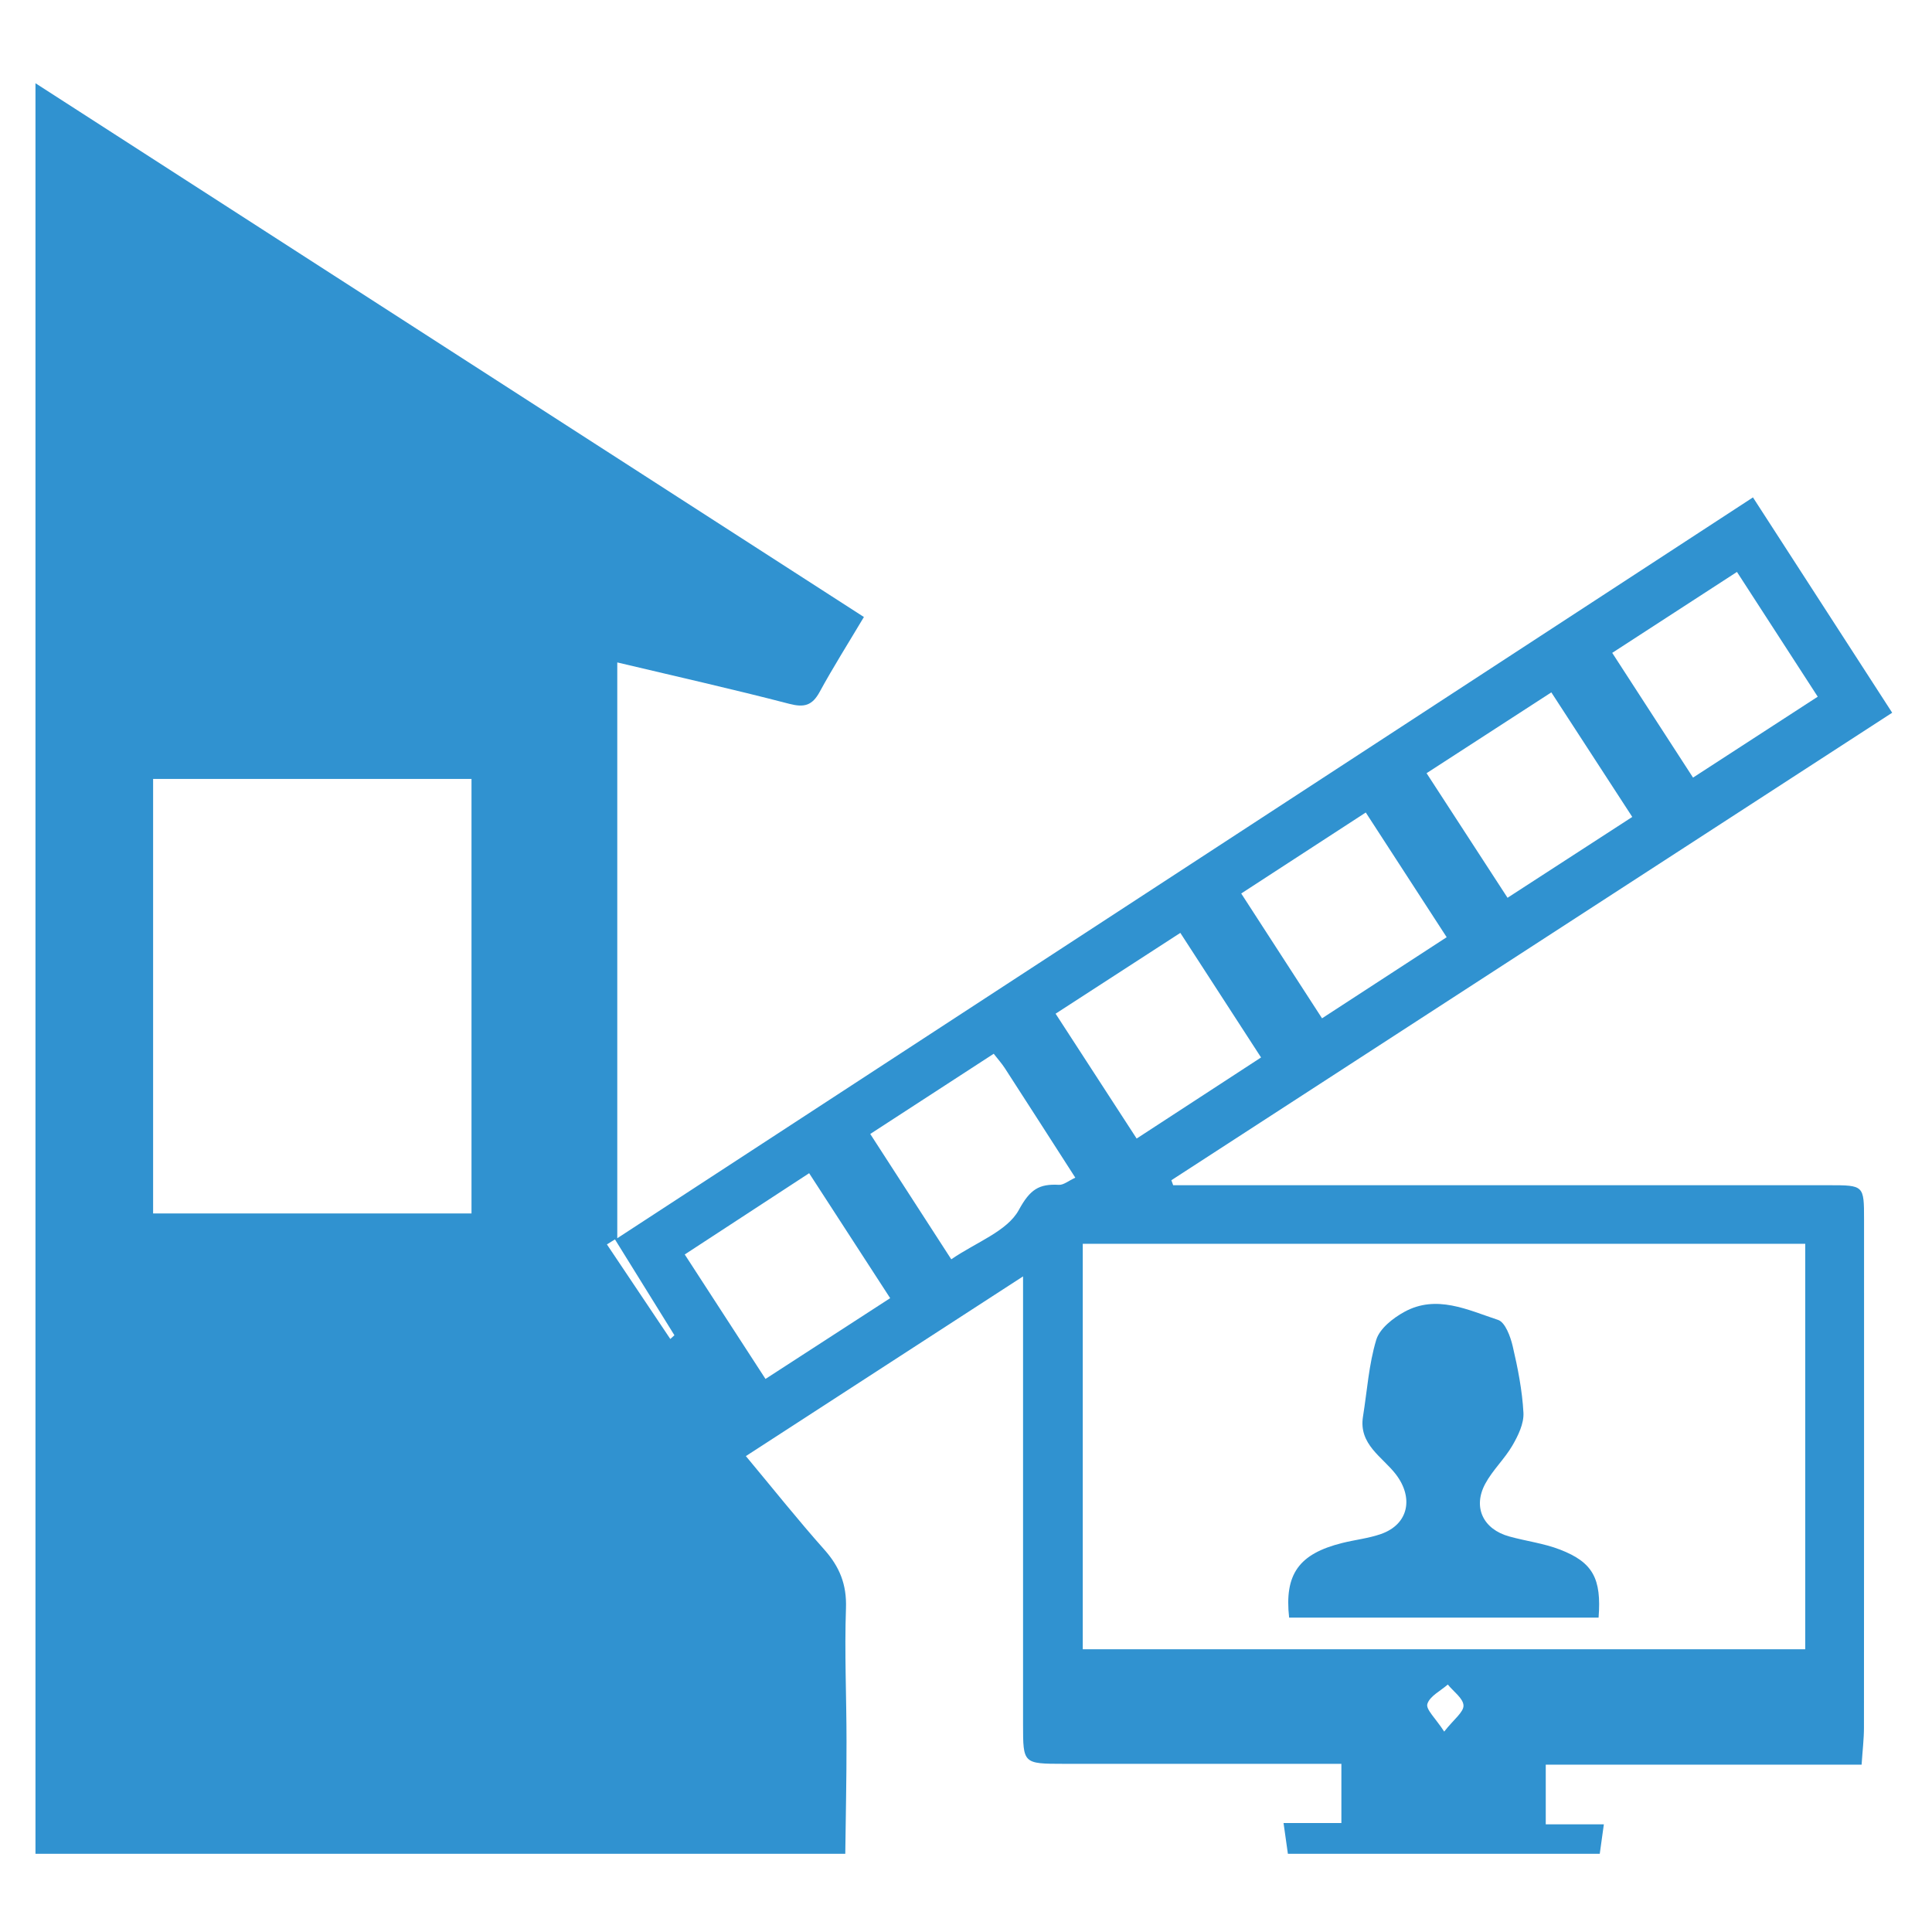 <?xml version="1.0" encoding="utf-8"?>
<!-- Generator: Adobe Illustrator 17.0.0, SVG Export Plug-In . SVG Version: 6.00 Build 0)  -->
<!DOCTYPE svg PUBLIC "-//W3C//DTD SVG 1.1//EN" "http://www.w3.org/Graphics/SVG/1.1/DTD/svg11.dtd">
<svg version="1.1" id="Layer_1" xmlns="http://www.w3.org/2000/svg" xmlns:xlink="http://www.w3.org/1999/xlink" x="0px" y="0px"
	 width="64px" height="64px" viewBox="0 0 64 64" enable-background="new 0 0 64 64" xml:space="preserve">
<path fill="#3092D0" d="M28.001,61.409c-8.933,0-17.867,0-26.826,0c0-19.551,0-39.101,0-58.652
	c9.132,5.884,18.265,11.768,27.443,17.682c-0.517,0.868-1.018,1.66-1.466,2.482c-0.246,0.451-0.51,0.523-1.006,0.394
	c-1.866-0.485-3.749-0.908-5.698-1.371c0,6.369,0,12.646,0,19.074c12.597-8.217,25.08-16.36,37.621-24.541
	c1.559,2.412,3.074,4.754,4.612,7.133c-8.002,5.19-15.94,10.338-23.878,15.487c0.02,0.055,0.04,0.11,0.06,0.165
	c0.296,0,0.592,0,0.887,0c6.943,0,13.885,0,20.828,0c1.167,0,1.171,0.001,1.171,1.138c0.001,5.61,0.002,11.219-0.003,16.829
	c0,0.378-0.047,0.756-0.078,1.227c-3.526,0-6.983,0-10.463,0c0,0.696,0,1.293,0,1.977c0.644,0,1.241,0,1.925,0
	c-0.054,0.39-0.095,0.683-0.136,0.976c-3.444,0-6.887,0-10.331,0c-0.043-0.307-0.087-0.615-0.144-1.019c0.728,0,1.325,0,1.916,0
	c0-0.684,0-1.278,0-1.96c-0.359,0-0.658,0-0.956,0c-2.747,0-5.495,0.001-8.242-0.001c-1.346-0.001-1.347-0.004-1.347-1.309
	c0-4.579,0-9.158,0-13.737c0-0.312,0-0.624,0-1.101c-3.151,2.043-6.116,3.965-9.182,5.953c0.896,1.075,1.721,2.112,2.6,3.1
	c0.506,0.569,0.743,1.154,0.716,1.935c-0.052,1.468,0.018,2.941,0.018,4.411C28.044,58.923,28.016,60.166,28.001,61.409z
	 M59.801,54.633c0-4.526,0-8.958,0-13.431c-8.004,0-15.961,0-23.933,0c0,4.501,0,8.95,0,13.431
	C43.868,54.633,51.801,54.633,59.801,54.633z M15.619,25.803c-3.565,0-7.044,0-10.547,0c0,4.83,0,9.606,0,14.394
	c3.544,0,7.022,0,10.547,0C15.619,35.387,15.619,30.631,15.619,25.803z M47.257,25.613c0.919,1.414,1.776,2.732,2.682,4.127
	c1.398-0.906,2.751-1.783,4.132-2.678c-0.918-1.413-1.774-2.731-2.681-4.126C50.008,23.832,48.672,24.697,47.257,25.613z
	 M25.358,45.679c1.4-0.908,2.737-1.774,4.13-2.676c-0.912-1.406-1.79-2.76-2.684-4.139c-1.428,0.933-2.757,1.801-4.121,2.692
	C23.61,42.985,24.463,44.3,25.358,45.679z M34.968,33.58c0.915,1.41,1.781,2.743,2.685,4.136c1.418-0.924,2.749-1.792,4.121-2.686
	c-0.922-1.423-1.788-2.759-2.674-4.127C37.708,31.804,36.386,32.661,34.968,33.58z M43.794,33.733
	c1.432-0.932,2.764-1.799,4.129-2.687c-0.924-1.425-1.789-2.758-2.68-4.131c-1.422,0.924-2.76,1.794-4.126,2.683
	C42.02,30.993,42.875,32.313,43.794,33.733z M57.539,18.946c-1.418,0.92-2.774,1.8-4.132,2.681c0.958,1.478,1.799,2.777,2.677,4.132
	c1.398-0.907,2.754-1.787,4.131-2.68C59.3,21.665,58.446,20.346,57.539,18.946z M32.918,34.907c-1.362,0.884-2.7,1.754-4.09,2.657
	c0.911,1.409,1.774,2.744,2.684,4.152c0.827-0.568,1.853-0.928,2.238-1.635c0.373-0.683,0.667-0.868,1.329-0.832
	c0.155,0.008,0.318-0.134,0.542-0.237c-0.806-1.254-1.566-2.44-2.331-3.622C33.186,35.229,33.057,35.086,32.918,34.907z
	 M47.841,57.361c0.32-0.409,0.647-0.643,0.639-0.865c-0.009-0.237-0.334-0.463-0.52-0.694c-0.239,0.211-0.598,0.385-0.677,0.644
	C47.227,56.626,47.558,56.923,47.841,57.361z M22.205,44.356c0.045-0.041,0.091-0.083,0.136-0.124
	c-0.657-1.059-1.314-2.117-1.97-3.176c-0.089,0.056-0.177,0.111-0.266,0.167C20.805,42.267,21.505,43.312,22.205,44.356z"/>
<path fill="#3092D0" d="M52.955,53.586c-3.416,0-6.837,0-10.251,0c-0.161-1.442,0.326-2.113,1.753-2.471
	c0.428-0.108,0.876-0.154,1.29-0.299c0.923-0.324,1.082-1.206,0.495-1.974c-0.442-0.579-1.241-0.991-1.091-1.918
	c0.137-0.85,0.192-1.724,0.439-2.54c0.113-0.373,0.554-0.72,0.93-0.926c1.065-0.584,2.102-0.065,3.104,0.265
	c0.236,0.077,0.41,0.547,0.485,0.866c0.17,0.727,0.317,1.469,0.357,2.211c0.019,0.355-0.174,0.754-0.363,1.08
	c-0.26,0.449-0.66,0.819-0.904,1.275c-0.417,0.779-0.065,1.504,0.796,1.742c0.558,0.155,1.146,0.227,1.682,0.435
	C52.77,51.754,53.055,52.294,52.955,53.586z"/>
</svg>
